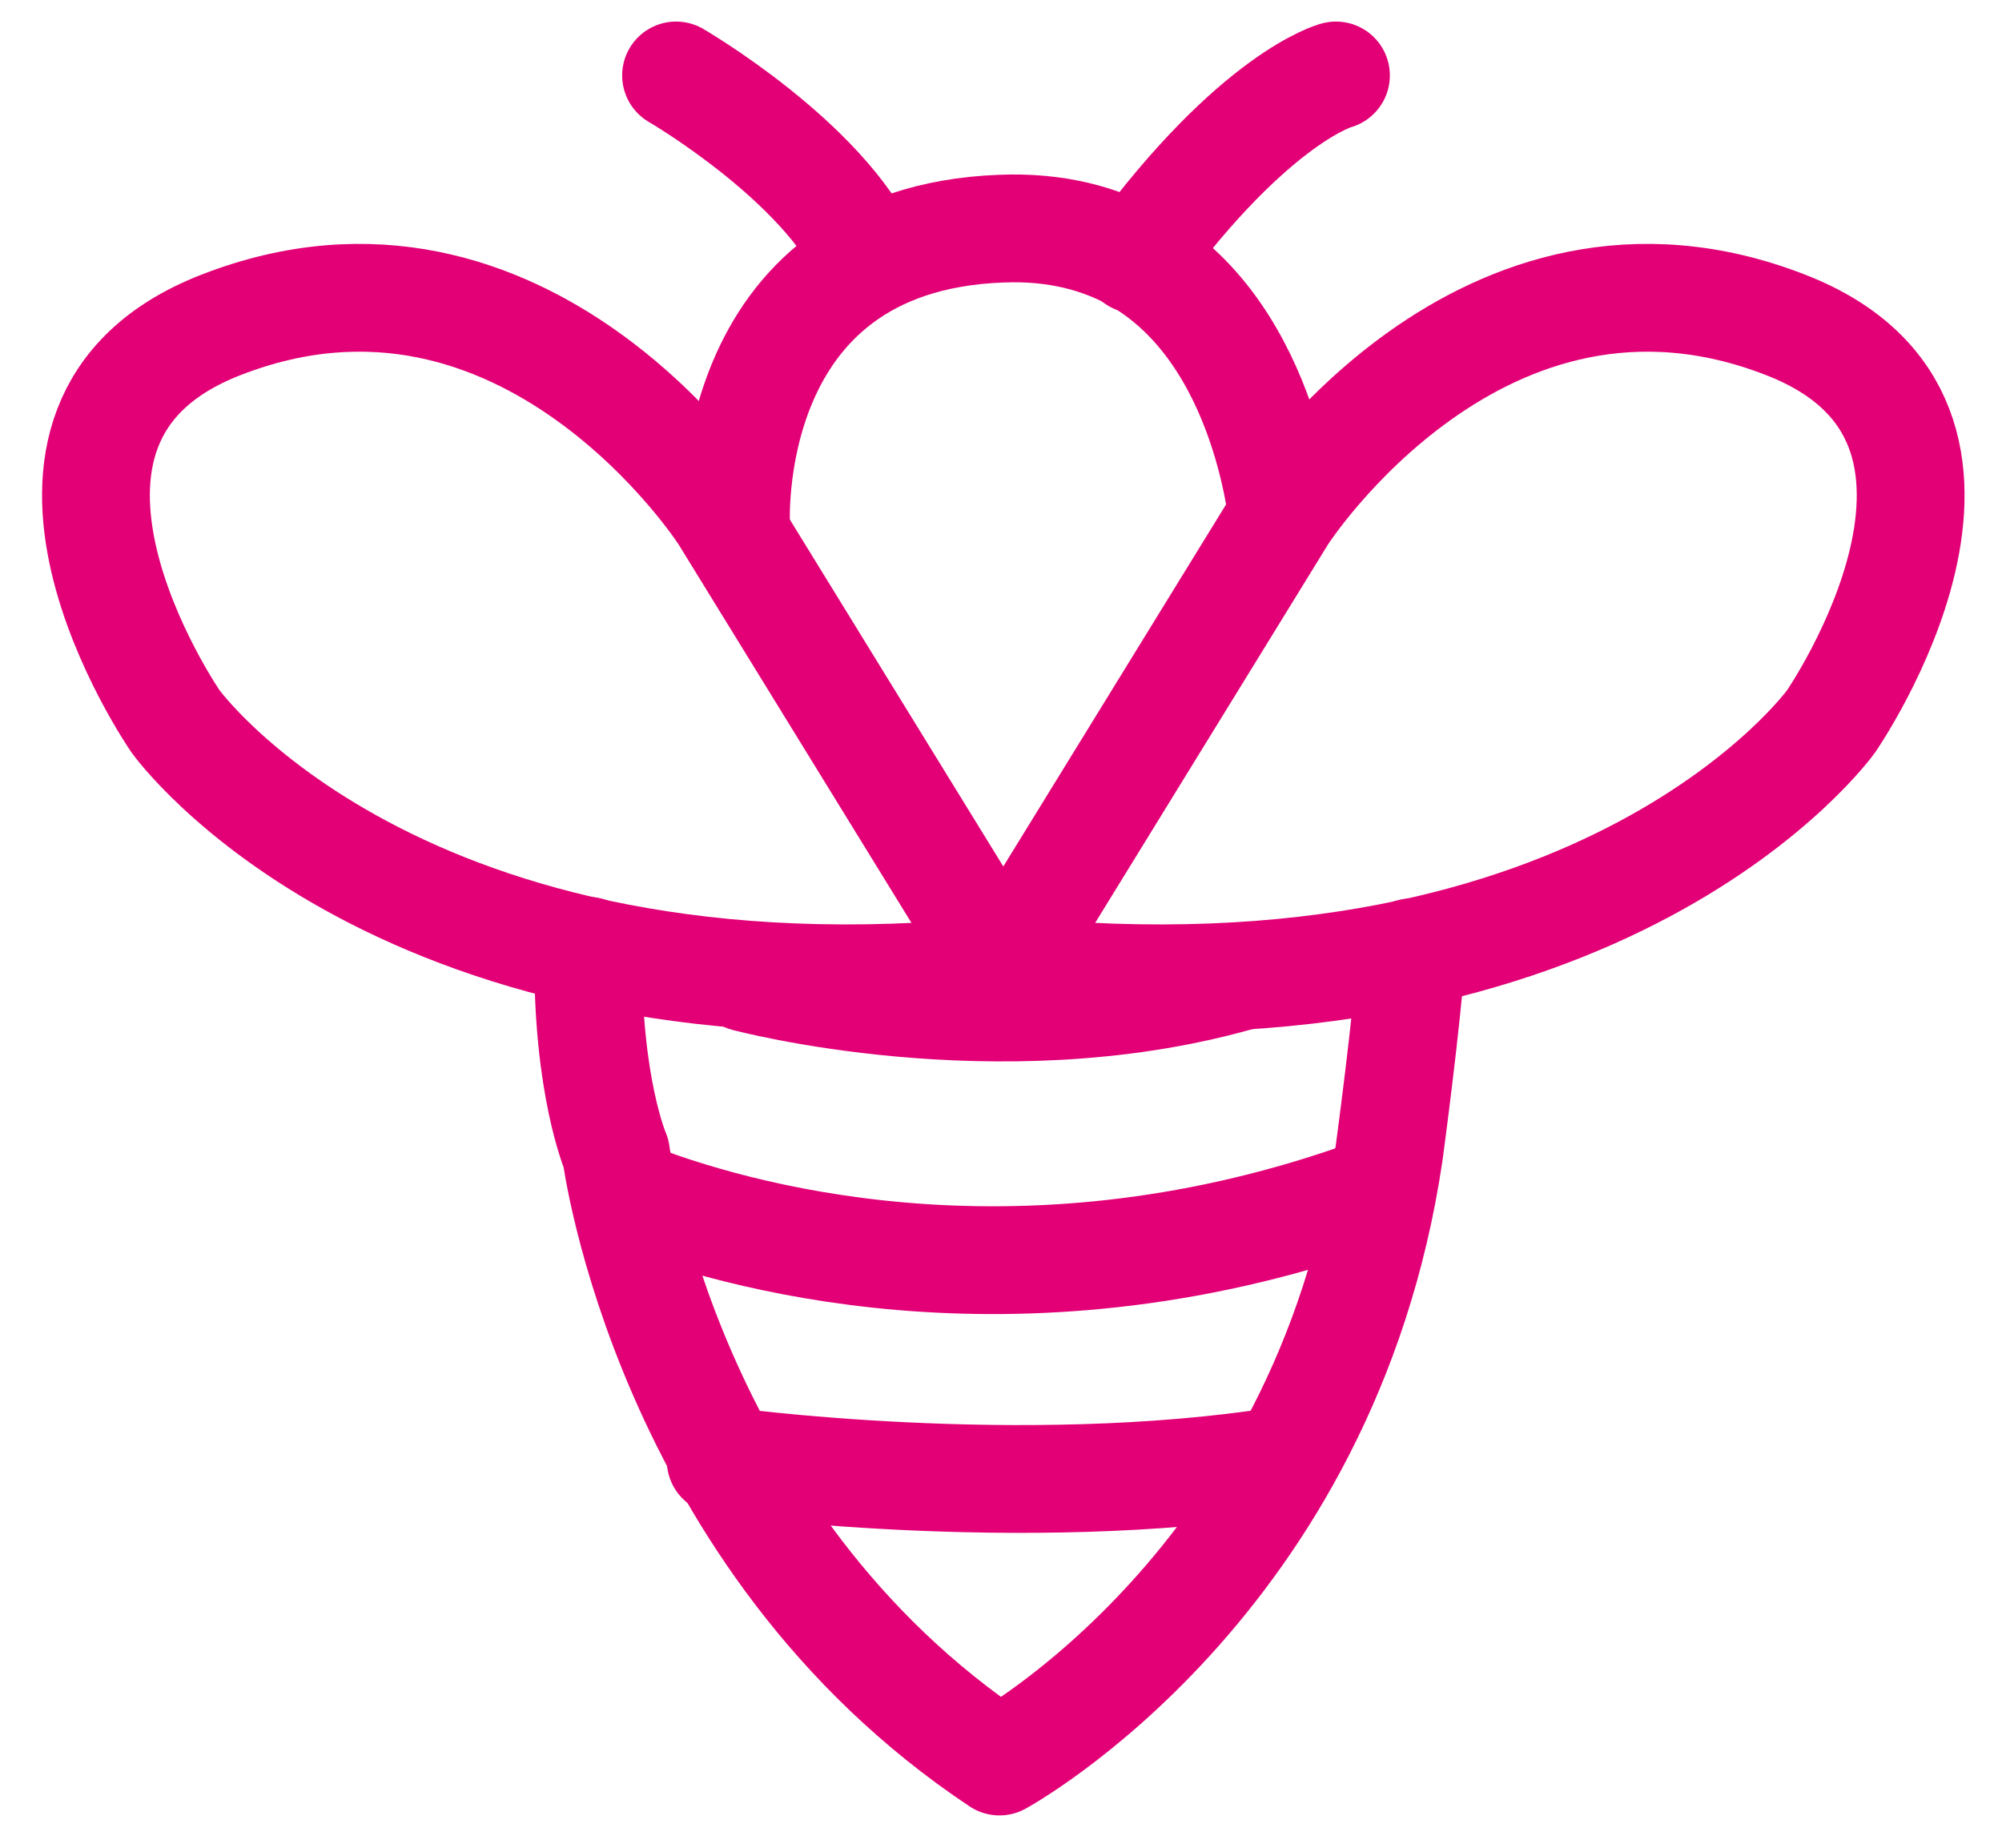 <?xml version="1.0" encoding="UTF-8"?>
<svg id="katman_1" xmlns="http://www.w3.org/2000/svg" version="1.1" viewBox="0 0 26 24">
  <!-- Generator: Adobe Illustrator 29.7.1, SVG Export Plug-In . SVG Version: 2.1.1 Build 8)  -->
  <defs>
    <style>
      .st0 {
        stroke-miterlimit: 10;
      }

      .st0, .st1 {
        fill: none;
        stroke: #e30076;
        stroke-width: 1.4px;
      }

      .st1 {
        stroke-linecap: round;
        stroke-linejoin: round;
      }
    </style>
  </defs>
  <path class="st0" d="M13.03,12.59l-3.63-5.9s-2.58-4.01-6.53-2.47c-3.27,1.27-.59,5.15-.59,5.15,0,0,2.89,4.04,10.74,3.23Z"/>
  <path class="st0" d="M13.03,12.59l3.63-5.9s2.58-4.01,6.53-2.47c3.27,1.27.59,5.15.59,5.15,0,0-2.89,4.04-10.74,3.23Z"/>
  <path class="st0" d="M9.56,6.85s-.23-3.74,3.44-3.88c.72-.03,1.29.13,1.76.39,1.73.99,1.91,3.49,1.91,3.49"/>
  <path class="st1" d="M17.35.98s-1.04.27-2.6,2.39"/>
  <path class="st1" d="M8.78.98s1.91,1.11,2.49,2.39"/>
  <path class="st1" d="M9.69,12.7s3.25.87,6.36,0"/>
  <path class="st1" d="M17.65,15.55c-4.49,1.57-8.16.49-9.48-.03"/>
  <path class="st1" d="M9.36,18.97s3.89.54,7.3,0"/>
  <path class="st1" d="M18.33,12.37c-.05.84-.29,2.61-.29,2.61-.83,5.6-5.06,7.9-5.06,7.9-4.33-2.88-4.98-7.9-4.98-7.9,0,0-.38-.87-.36-2.63"/>
  <path class="st1" d="M8.09,15.49"/>
</svg>